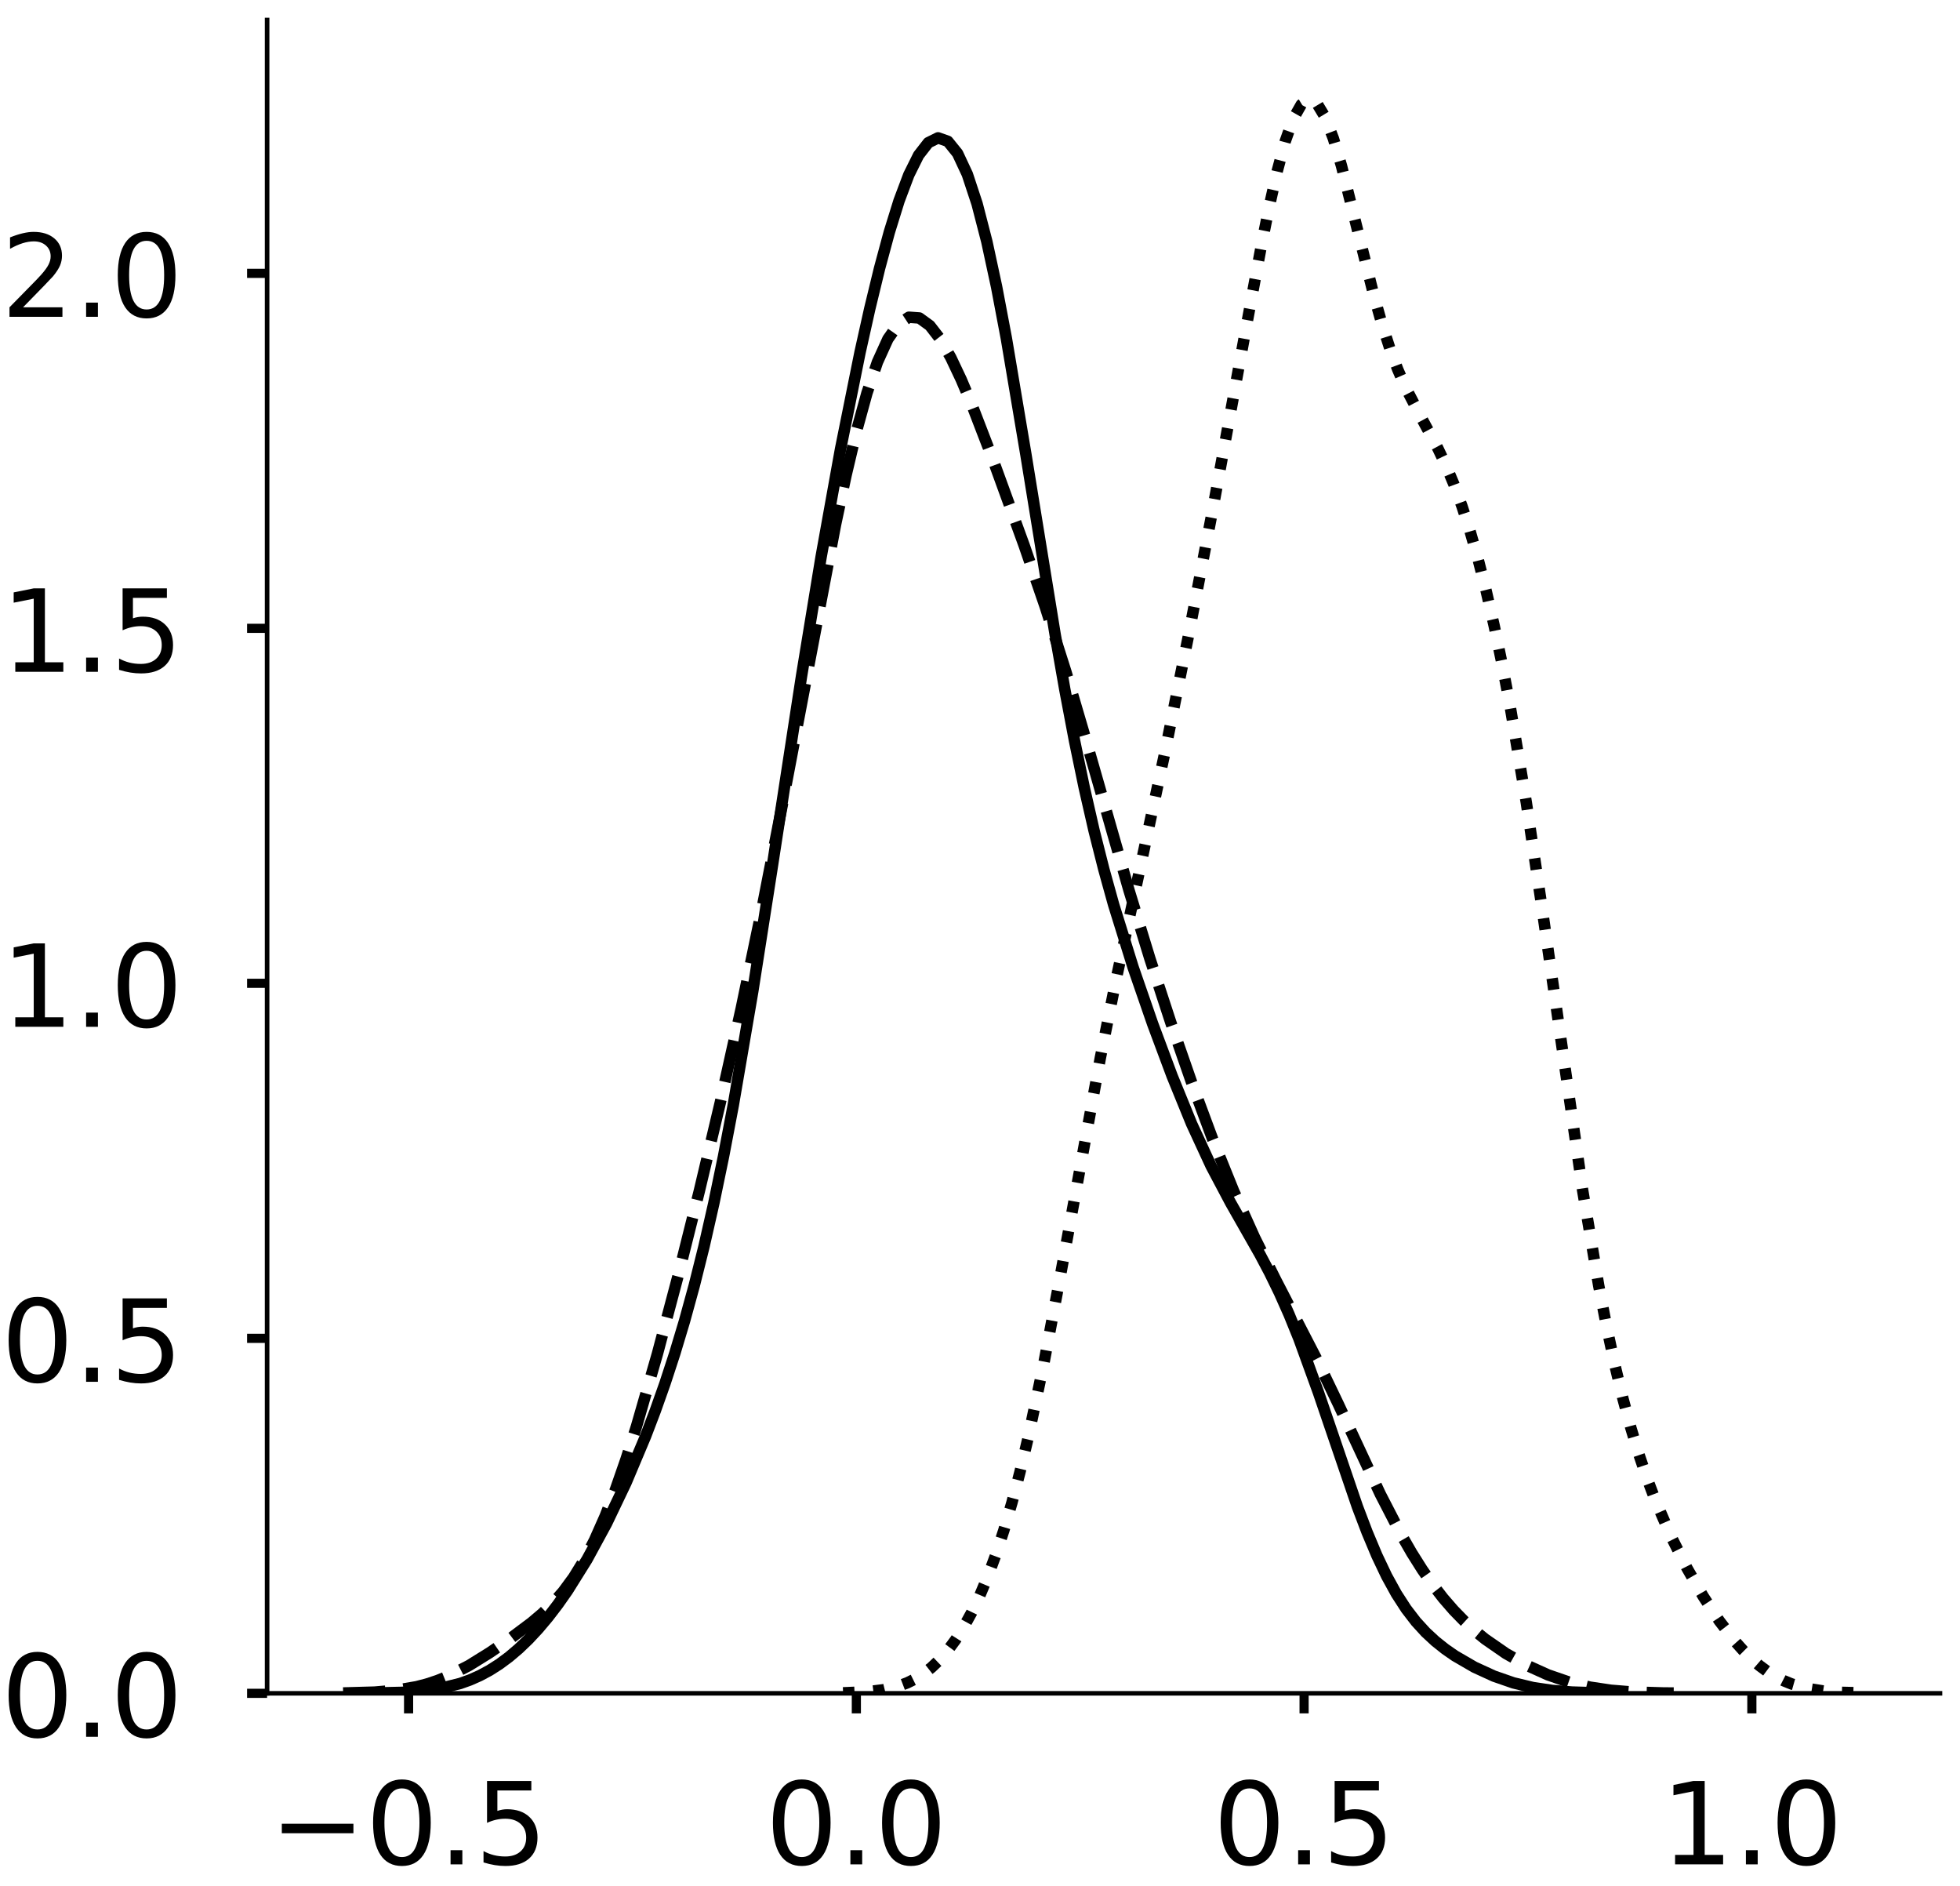 <?xml version="1.0" encoding="utf-8" standalone="no"?>
<!DOCTYPE svg PUBLIC "-//W3C//DTD SVG 1.1//EN"
  "http://www.w3.org/Graphics/SVG/1.1/DTD/svg11.dtd">
<!-- Created with matplotlib (https://matplotlib.org/) -->
<svg height="329.687pt" version="1.1" viewBox="0 0 342.687 329.687" width="342.687pt" xmlns="http://www.w3.org/2000/svg" xmlns:xlink="http://www.w3.org/1999/xlink">
 <defs>
  <style type="text/css">
*{stroke-linecap:butt;stroke-linejoin:round;}
  </style>
 </defs>
 <g id="figure_1">
  <g id="patch_1">
   <path d="M 0 329.687 
L 342.687 329.687 
L 342.687 0 
L 0 0 
z
" style="fill:#ffffff;"/>
  </g>
  <g id="axes_1">
   <g id="patch_2">
    <path d="M 46.7 295.987 
L 339.187 295.987 
L 339.187 3.5 
L 46.7 3.5 
z
" style="fill:#ffffff;"/>
   </g>
   <g id="matplotlib.axis_1">
    <g id="xtick_1">
     <g id="line2d_1">
      <defs>
       <path d="M 0 0 
L 0 3.5 
" id="mb301f3d0fd" style="stroke:#000000;stroke-width:1.6;"/>
      </defs>
      <g>
       <use style="stroke:#000000;stroke-width:1.6;" x="71.438" xlink:href="#mb301f3d0fd" y="295.987"/>
      </g>
     </g>
     <g id="text_1">
      <!-- −0.5 -->
      <defs>
       <path d="M 10.594 35.5 
L 73.188 35.5 
L 73.188 27.203 
L 10.594 27.203 
z
" id="DejaVuSans-8722"/>
       <path d="M 31.781 66.406 
Q 24.172 66.406 20.328 58.906 
Q 16.5 51.422 16.5 36.375 
Q 16.5 21.391 20.328 13.891 
Q 24.172 6.391 31.781 6.391 
Q 39.453 6.391 43.281 13.891 
Q 47.125 21.391 47.125 36.375 
Q 47.125 51.422 43.281 58.906 
Q 39.453 66.406 31.781 66.406 
z
M 31.781 74.219 
Q 44.047 74.219 50.516 64.516 
Q 56.984 54.828 56.984 36.375 
Q 56.984 17.969 50.516 8.266 
Q 44.047 -1.422 31.781 -1.422 
Q 19.531 -1.422 13.062 8.266 
Q 6.594 17.969 6.594 36.375 
Q 6.594 54.828 13.062 64.516 
Q 19.531 74.219 31.781 74.219 
z
" id="DejaVuSans-48"/>
       <path d="M 10.688 12.406 
L 21 12.406 
L 21 0 
L 10.688 0 
z
" id="DejaVuSans-46"/>
       <path d="M 10.797 72.906 
L 49.516 72.906 
L 49.516 64.594 
L 19.828 64.594 
L 19.828 46.734 
Q 21.969 47.469 24.109 47.828 
Q 26.266 48.188 28.422 48.188 
Q 40.625 48.188 47.75 41.5 
Q 54.891 34.812 54.891 23.391 
Q 54.891 11.625 47.562 5.094 
Q 40.234 -1.422 26.906 -1.422 
Q 22.312 -1.422 17.547 -0.641 
Q 12.797 0.141 7.719 1.703 
L 7.719 11.625 
Q 12.109 9.234 16.797 8.062 
Q 21.484 6.891 26.703 6.891 
Q 35.156 6.891 40.078 11.328 
Q 45.016 15.766 45.016 23.391 
Q 45.016 31 40.078 35.438 
Q 35.156 39.891 26.703 39.891 
Q 22.75 39.891 18.812 39.016 
Q 14.891 38.141 10.797 36.281 
z
" id="DejaVuSans-53"/>
      </defs>
      <g transform="translate(47.155 325.884)scale(0.2 -0.2)">
       <use xlink:href="#DejaVuSans-8722"/>
       <use x="83.789" xlink:href="#DejaVuSans-48"/>
       <use x="147.412" xlink:href="#DejaVuSans-46"/>
       <use x="179.199" xlink:href="#DejaVuSans-53"/>
      </g>
     </g>
    </g>
    <g id="xtick_2">
     <g id="line2d_2">
      <g>
       <use style="stroke:#000000;stroke-width:1.6;" x="149.724" xlink:href="#mb301f3d0fd" y="295.987"/>
      </g>
     </g>
     <g id="text_2">
      <!-- 0.0 -->
      <g transform="translate(133.82 325.884)scale(0.2 -0.2)">
       <use xlink:href="#DejaVuSans-48"/>
       <use x="63.623" xlink:href="#DejaVuSans-46"/>
       <use x="95.41" xlink:href="#DejaVuSans-48"/>
      </g>
     </g>
    </g>
    <g id="xtick_3">
     <g id="line2d_3">
      <g>
       <use style="stroke:#000000;stroke-width:1.6;" x="228.009" xlink:href="#mb301f3d0fd" y="295.987"/>
      </g>
     </g>
     <g id="text_3">
      <!-- 0.5 -->
      <g transform="translate(212.106 325.884)scale(0.2 -0.2)">
       <use xlink:href="#DejaVuSans-48"/>
       <use x="63.623" xlink:href="#DejaVuSans-46"/>
       <use x="95.41" xlink:href="#DejaVuSans-53"/>
      </g>
     </g>
    </g>
    <g id="xtick_4">
     <g id="line2d_4">
      <g>
       <use style="stroke:#000000;stroke-width:1.6;" x="306.295" xlink:href="#mb301f3d0fd" y="295.987"/>
      </g>
     </g>
     <g id="text_4">
      <!-- 1.0 -->
      <defs>
       <path d="M 12.406 8.297 
L 28.516 8.297 
L 28.516 63.922 
L 10.984 60.406 
L 10.984 69.391 
L 28.422 72.906 
L 38.281 72.906 
L 38.281 8.297 
L 54.391 8.297 
L 54.391 0 
L 12.406 0 
z
" id="DejaVuSans-49"/>
      </defs>
      <g transform="translate(290.392 325.884)scale(0.2 -0.2)">
       <use xlink:href="#DejaVuSans-49"/>
       <use x="63.623" xlink:href="#DejaVuSans-46"/>
       <use x="95.41" xlink:href="#DejaVuSans-48"/>
      </g>
     </g>
    </g>
   </g>
   <g id="matplotlib.axis_2">
    <g id="ytick_1">
     <g id="line2d_5">
      <defs>
       <path d="M 0 0 
L -3.5 0 
" id="mb2bc955b07" style="stroke:#000000;stroke-width:1.6;"/>
      </defs>
      <g>
       <use style="stroke:#000000;stroke-width:1.6;" x="46.7" xlink:href="#mb2bc955b07" y="295.987"/>
      </g>
     </g>
     <g id="text_5">
      <!-- 0.0 -->
      <g transform="translate(0.194 303.585)scale(0.2 -0.2)">
       <use xlink:href="#DejaVuSans-48"/>
       <use x="63.623" xlink:href="#DejaVuSans-46"/>
       <use x="95.41" xlink:href="#DejaVuSans-48"/>
      </g>
     </g>
    </g>
    <g id="ytick_2">
     <g id="line2d_6">
      <g>
       <use style="stroke:#000000;stroke-width:1.6;" x="46.7" xlink:href="#mb2bc955b07" y="233.934"/>
      </g>
     </g>
     <g id="text_6">
      <!-- 0.5 -->
      <g transform="translate(0.194 241.533)scale(0.2 -0.2)">
       <use xlink:href="#DejaVuSans-48"/>
       <use x="63.623" xlink:href="#DejaVuSans-46"/>
       <use x="95.41" xlink:href="#DejaVuSans-53"/>
      </g>
     </g>
    </g>
    <g id="ytick_3">
     <g id="line2d_7">
      <g>
       <use style="stroke:#000000;stroke-width:1.6;" x="46.7" xlink:href="#mb2bc955b07" y="171.882"/>
      </g>
     </g>
     <g id="text_7">
      <!-- 1.0 -->
      <g transform="translate(0.194 179.48)scale(0.2 -0.2)">
       <use xlink:href="#DejaVuSans-49"/>
       <use x="63.623" xlink:href="#DejaVuSans-46"/>
       <use x="95.41" xlink:href="#DejaVuSans-48"/>
      </g>
     </g>
    </g>
    <g id="ytick_4">
     <g id="line2d_8">
      <g>
       <use style="stroke:#000000;stroke-width:1.6;" x="46.7" xlink:href="#mb2bc955b07" y="109.829"/>
      </g>
     </g>
     <g id="text_8">
      <!-- 1.5 -->
      <g transform="translate(0.194 117.428)scale(0.2 -0.2)">
       <use xlink:href="#DejaVuSans-49"/>
       <use x="63.623" xlink:href="#DejaVuSans-46"/>
       <use x="95.41" xlink:href="#DejaVuSans-53"/>
      </g>
     </g>
    </g>
    <g id="ytick_5">
     <g id="line2d_9">
      <g>
       <use style="stroke:#000000;stroke-width:1.6;" x="46.7" xlink:href="#mb2bc955b07" y="47.777"/>
      </g>
     </g>
     <g id="text_9">
      <!-- 2.0 -->
      <defs>
       <path d="M 19.188 8.297 
L 53.609 8.297 
L 53.609 0 
L 7.328 0 
L 7.328 8.297 
Q 12.938 14.109 22.625 23.891 
Q 32.328 33.688 34.812 36.531 
Q 39.547 41.844 41.422 45.531 
Q 43.312 49.219 43.312 52.781 
Q 43.312 58.594 39.234 62.25 
Q 35.156 65.922 28.609 65.922 
Q 23.969 65.922 18.812 64.312 
Q 13.672 62.703 7.812 59.422 
L 7.812 69.391 
Q 13.766 71.781 18.938 73 
Q 24.125 74.219 28.422 74.219 
Q 39.75 74.219 46.484 68.547 
Q 53.219 62.891 53.219 53.422 
Q 53.219 48.922 51.531 44.891 
Q 49.859 40.875 45.406 35.406 
Q 44.188 33.984 37.641 27.219 
Q 31.109 20.453 19.188 8.297 
z
" id="DejaVuSans-50"/>
      </defs>
      <g transform="translate(0.194 55.375)scale(0.2 -0.2)">
       <use xlink:href="#DejaVuSans-50"/>
       <use x="63.623" xlink:href="#DejaVuSans-46"/>
       <use x="95.41" xlink:href="#DejaVuSans-48"/>
      </g>
     </g>
    </g>
   </g>
   <g id="line2d_10">
    <path clip-path="url(#pcf78effadc)" d="M 65.12 295.935 
L 70.235 295.82 
L 73.645 295.585 
L 77.055 295.11 
L 80.465 294.26 
L 82.17 293.65 
L 83.875 292.894 
L 85.58 291.98 
L 87.285 290.895 
L 88.99 289.633 
L 90.695 288.186 
L 92.4 286.55 
L 94.105 284.721 
L 95.81 282.696 
L 97.515 280.473 
L 99.22 278.048 
L 102.63 272.593 
L 106.04 266.317 
L 109.45 259.183 
L 112.86 251.087 
L 114.565 246.613 
L 116.27 241.799 
L 117.975 236.588 
L 119.68 230.913 
L 121.385 224.699 
L 123.09 217.87 
L 124.795 210.363 
L 126.501 202.135 
L 128.206 193.178 
L 131.616 173.267 
L 135.026 151.467 
L 140.141 118.195 
L 143.551 97.418 
L 146.961 78.497 
L 150.371 61.587 
L 152.076 53.941 
L 153.781 46.911 
L 155.486 40.59 
L 157.191 35.097 
L 158.896 30.566 
L 160.601 27.136 
L 162.306 24.941 
L 164.011 24.097 
L 165.716 24.7 
L 167.421 26.812 
L 169.126 30.459 
L 170.831 35.619 
L 172.536 42.216 
L 174.241 50.113 
L 175.946 59.113 
L 179.356 79.366 
L 184.471 110.844 
L 186.176 120.538 
L 187.881 129.531 
L 189.586 137.755 
L 191.291 145.211 
L 192.997 151.963 
L 194.702 158.111 
L 198.112 169.078 
L 201.522 178.937 
L 204.932 188.078 
L 208.342 196.439 
L 211.752 203.818 
L 215.162 210.252 
L 220.277 219.242 
L 221.982 222.461 
L 223.687 225.955 
L 225.392 229.788 
L 227.097 233.987 
L 230.507 243.379 
L 237.327 263.365 
L 239.032 267.849 
L 240.737 271.909 
L 242.442 275.495 
L 244.147 278.594 
L 245.852 281.228 
L 247.557 283.447 
L 249.262 285.312 
L 250.967 286.893 
L 252.672 288.25 
L 254.377 289.433 
L 257.787 291.412 
L 261.198 292.976 
L 264.608 294.159 
L 268.018 294.978 
L 271.428 295.486 
L 274.838 295.763 
L 279.953 295.924 
L 281.658 295.937 
L 281.658 295.937 
" style="fill:none;stroke:#000000;stroke-linecap:square;stroke-width:2;"/>
   </g>
   <g id="line2d_11">
    <path clip-path="url(#pcf78effadc)" d="M 59.995 295.927 
L 65.49 295.774 
L 69.154 295.462 
L 72.817 294.835 
L 74.649 294.358 
L 76.481 293.752 
L 78.313 293.011 
L 81.976 291.138 
L 85.64 288.861 
L 89.303 286.348 
L 92.967 283.602 
L 94.799 282.049 
L 96.631 280.278 
L 98.462 278.196 
L 100.294 275.706 
L 102.126 272.722 
L 103.958 269.182 
L 105.79 265.054 
L 107.621 260.34 
L 109.453 255.075 
L 111.285 249.319 
L 114.948 236.625 
L 118.612 222.803 
L 122.276 208.161 
L 125.939 192.704 
L 129.603 176.254 
L 133.266 158.641 
L 136.93 139.878 
L 146.089 91.684 
L 147.921 83.086 
L 149.752 75.348 
L 151.584 68.686 
L 153.416 63.28 
L 155.248 59.248 
L 157.08 56.644 
L 158.911 55.449 
L 160.743 55.584 
L 162.575 56.917 
L 164.407 59.283 
L 166.239 62.497 
L 168.07 66.367 
L 169.902 70.712 
L 173.566 80.226 
L 179.061 95.333 
L 182.725 105.98 
L 186.388 117.508 
L 190.052 129.967 
L 197.379 155.565 
L 201.042 167.544 
L 204.706 178.745 
L 208.37 189.275 
L 212.033 199.143 
L 215.697 208.201 
L 219.36 216.331 
L 223.024 223.673 
L 230.351 237.847 
L 234.015 245.482 
L 241.342 261.187 
L 245.005 268.278 
L 246.837 271.459 
L 248.669 274.367 
L 250.501 276.999 
L 252.333 279.363 
L 254.164 281.472 
L 255.996 283.349 
L 257.828 285.02 
L 259.66 286.509 
L 263.323 289.043 
L 266.987 291.103 
L 270.65 292.758 
L 274.314 294.021 
L 277.978 294.902 
L 281.641 295.45 
L 285.305 295.75 
L 290.8 295.92 
L 292.632 295.932 
L 292.632 295.932 
" style="fill:none;stroke:#000000;stroke-dasharray:7.4,3.2;stroke-dashoffset:0;stroke-width:2;"/>
   </g>
   <g id="line2d_12">
    <path clip-path="url(#pcf78effadc)" d="M 147.407 295.902 
L 151.624 295.717 
L 154.434 295.366 
L 157.245 294.674 
L 158.651 294.14 
L 160.056 293.446 
L 161.461 292.563 
L 162.867 291.464 
L 164.272 290.124 
L 165.677 288.517 
L 167.083 286.618 
L 168.488 284.403 
L 169.894 281.844 
L 171.299 278.908 
L 172.704 275.562 
L 174.11 271.766 
L 175.515 267.482 
L 176.921 262.677 
L 178.326 257.33 
L 179.731 251.438 
L 182.542 238.127 
L 185.353 223.245 
L 192.38 184.928 
L 195.191 170.967 
L 199.407 151.383 
L 203.623 131.73 
L 207.839 110.884 
L 212.055 88.952 
L 217.677 58.306 
L 220.488 43.182 
L 221.893 36.205 
L 223.298 29.958 
L 224.704 24.721 
L 226.109 20.758 
L 227.515 18.282 
L 228.92 17.426 
L 230.325 18.211 
L 231.731 20.547 
L 233.136 24.233 
L 234.542 28.975 
L 237.352 40.21 
L 240.163 51.471 
L 241.568 56.451 
L 242.974 60.824 
L 244.379 64.578 
L 245.785 67.791 
L 248.595 73.183 
L 251.406 78.395 
L 252.812 81.347 
L 254.217 84.691 
L 255.622 88.509 
L 257.028 92.855 
L 258.433 97.767 
L 259.839 103.273 
L 261.244 109.399 
L 262.649 116.164 
L 264.055 123.579 
L 266.865 140.308 
L 269.676 159.155 
L 276.703 208.012 
L 279.514 224.696 
L 280.919 231.979 
L 282.325 238.529 
L 283.73 244.376 
L 285.136 249.576 
L 286.541 254.203 
L 287.946 258.339 
L 289.352 262.064 
L 292.162 268.563 
L 294.973 274.14 
L 297.784 279.033 
L 300.595 283.315 
L 303.406 286.963 
L 304.811 288.533 
L 306.216 289.926 
L 307.622 291.141 
L 309.027 292.182 
L 310.433 293.054 
L 311.838 293.771 
L 313.243 294.346 
L 316.054 295.143 
L 318.865 295.588 
L 321.676 295.81 
L 325.892 295.911 
L 325.892 295.911 
" style="fill:none;stroke:#000000;stroke-dasharray:2,3.3;stroke-dashoffset:0;stroke-width:2;"/>
   </g>
   <g id="patch_3">
    <path d="M 46.7 295.987 
L 46.7 3.5 
" style="fill:none;stroke:#000000;stroke-linecap:square;stroke-linejoin:miter;stroke-width:0.8;"/>
   </g>
   <g id="patch_4">
    <path d="M 46.7 295.987 
L 339.187 295.987 
" style="fill:none;stroke:#000000;stroke-linecap:square;stroke-linejoin:miter;stroke-width:0.8;"/>
   </g>
  </g>
  <g id="axes_2">
   <g id="patch_5">
    <path d="M 400.547 295.987 
L 693.033 295.987 
L 693.033 3.5 
L 400.547 3.5 
z
" style="fill:#ffffff;"/>
   </g>
   <g id="matplotlib.axis_3">
    <g id="xtick_5">
     <g id="line2d_13">
      <g>
       <use style="stroke:#000000;stroke-width:1.6;" x="492.728" xlink:href="#mb301f3d0fd" y="295.987"/>
      </g>
     </g>
     <g id="text_10">
      <!-- 0 -->
      <g transform="translate(486.366 325.884)scale(0.2 -0.2)">
       <use xlink:href="#DejaVuSans-48"/>
      </g>
     </g>
    </g>
    <g id="xtick_6">
     <g id="line2d_14">
      <g>
       <use style="stroke:#000000;stroke-width:1.6;" x="617.753" xlink:href="#mb301f3d0fd" y="295.987"/>
      </g>
     </g>
     <g id="text_11">
      <!-- 1 -->
      <g transform="translate(611.39 325.884)scale(0.2 -0.2)">
       <use xlink:href="#DejaVuSans-49"/>
      </g>
     </g>
    </g>
   </g>
   <g id="matplotlib.axis_4">
    <g id="ytick_6">
     <g id="line2d_15">
      <g>
       <use style="stroke:#000000;stroke-width:1.6;" x="400.547" xlink:href="#mb2bc955b07" y="295.987"/>
      </g>
     </g>
     <g id="text_12">
      <!-- 0.0 -->
      <g transform="translate(354.04 303.585)scale(0.2 -0.2)">
       <use xlink:href="#DejaVuSans-48"/>
       <use x="63.623" xlink:href="#DejaVuSans-46"/>
       <use x="95.41" xlink:href="#DejaVuSans-48"/>
      </g>
     </g>
    </g>
    <g id="ytick_7">
     <g id="line2d_16">
      <g>
       <use style="stroke:#000000;stroke-width:1.6;" x="400.547" xlink:href="#mb2bc955b07" y="226.192"/>
      </g>
     </g>
     <g id="text_13">
      <!-- 0.5 -->
      <g transform="translate(354.04 233.791)scale(0.2 -0.2)">
       <use xlink:href="#DejaVuSans-48"/>
       <use x="63.623" xlink:href="#DejaVuSans-46"/>
       <use x="95.41" xlink:href="#DejaVuSans-53"/>
      </g>
     </g>
    </g>
    <g id="ytick_8">
     <g id="line2d_17">
      <g>
       <use style="stroke:#000000;stroke-width:1.6;" x="400.547" xlink:href="#mb2bc955b07" y="156.398"/>
      </g>
     </g>
     <g id="text_14">
      <!-- 1.0 -->
      <g transform="translate(354.04 163.996)scale(0.2 -0.2)">
       <use xlink:href="#DejaVuSans-49"/>
       <use x="63.623" xlink:href="#DejaVuSans-46"/>
       <use x="95.41" xlink:href="#DejaVuSans-48"/>
      </g>
     </g>
    </g>
    <g id="ytick_9">
     <g id="line2d_18">
      <g>
       <use style="stroke:#000000;stroke-width:1.6;" x="400.547" xlink:href="#mb2bc955b07" y="86.603"/>
      </g>
     </g>
     <g id="text_15">
      <!-- 1.5 -->
      <g transform="translate(354.04 94.202)scale(0.2 -0.2)">
       <use xlink:href="#DejaVuSans-49"/>
       <use x="63.623" xlink:href="#DejaVuSans-46"/>
       <use x="95.41" xlink:href="#DejaVuSans-53"/>
      </g>
     </g>
    </g>
    <g id="ytick_10">
     <g id="line2d_19">
      <g>
       <use style="stroke:#000000;stroke-width:1.6;" x="400.547" xlink:href="#mb2bc955b07" y="16.809"/>
      </g>
     </g>
     <g id="text_16">
      <!-- 2.0 -->
      <g transform="translate(354.04 24.407)scale(0.2 -0.2)">
       <use xlink:href="#DejaVuSans-50"/>
       <use x="63.623" xlink:href="#DejaVuSans-46"/>
       <use x="95.41" xlink:href="#DejaVuSans-48"/>
      </g>
     </g>
    </g>
   </g>
   <g id="line2d_20">
    <path clip-path="url(#pb1ada4427d)" d="M 0 0 
" style="fill:none;stroke:#000000;stroke-linecap:square;stroke-width:2;"/>
   </g>
   <g id="line2d_21">
    <path clip-path="url(#pb1ada4427d)" d="M 0 0 
" style="fill:none;stroke:#000000;stroke-dasharray:7.4,3.2;stroke-dashoffset:0;stroke-width:2;"/>
   </g>
   <g id="patch_6">
    <path style="fill:none;stroke:#000000;stroke-linecap:square;stroke-linejoin:miter;stroke-width:0.8;"/>
   </g>
   <g id="patch_7">
    <path style="fill:none;stroke:#000000;stroke-linecap:square;stroke-linejoin:miter;stroke-width:0.8;"/>
   </g>
  </g>
 </g>
 <defs>
  <clipPath id="pcf78effadc">
   <rect height="292.487" width="292.487" x="46.7" y="3.5"/>
  </clipPath>
  <clipPath id="pb1ada4427d">
   <rect height="292.487" width="292.487" x="400.547" y="3.5"/>
  </clipPath>
 </defs>
</svg>

